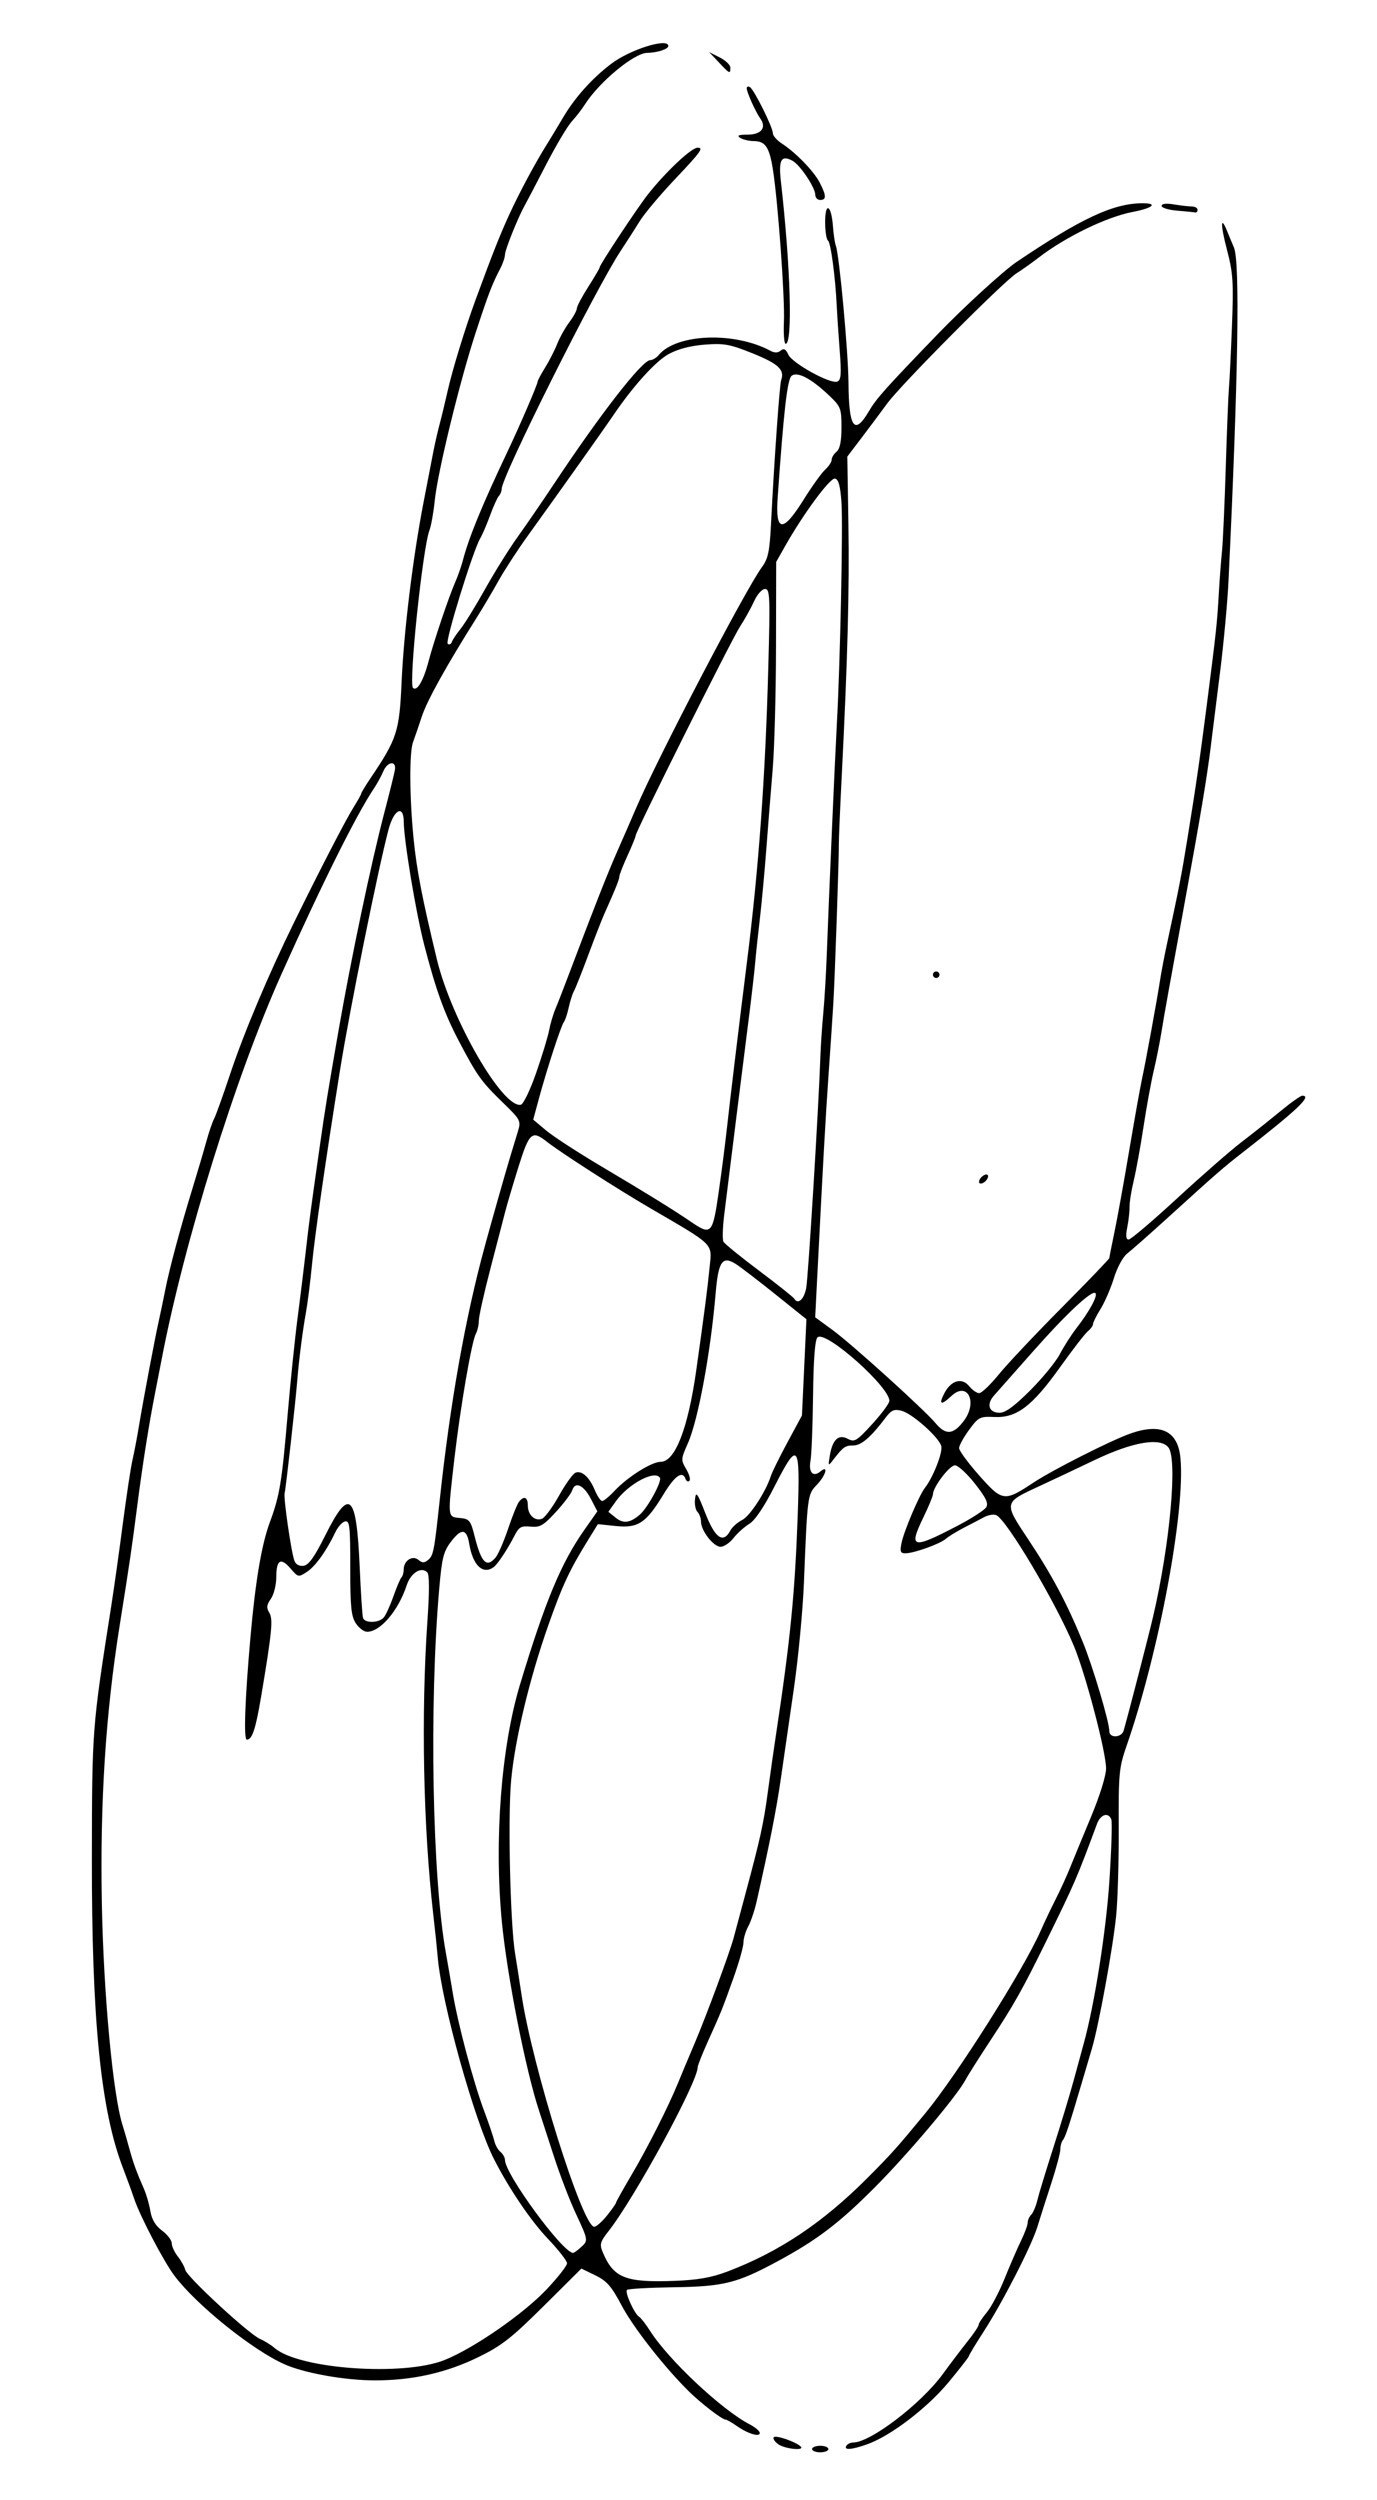 <?xml version="1.0" encoding="UTF-8" standalone="no"?>
<!-- Created with Inkscape (http://www.inkscape.org/) -->

<svg
   xmlns:dc="http://purl.org/dc/elements/1.1/"
   xmlns:cc="http://creativecommons.org/ns#"
   xmlns:rdf="http://www.w3.org/1999/02/22-rdf-syntax-ns#"
   xmlns:svg="http://www.w3.org/2000/svg"
   xmlns="http://www.w3.org/2000/svg"
   xmlns:sodipodi="http://sodipodi.sourceforge.net/DTD/sodipodi-0.dtd"
   xmlns:inkscape="http://www.inkscape.org/namespaces/inkscape"
   width="580"
   height="1052.362"
   id="svg3019"
   version="1.1"
   inkscape:version="0.48.2 r9819"
   sodipodi:docname="Signature Orson Scott Card.svg">
  <defs
     id="defs3021" />
  <sodipodi:namedview
     id="base"
     pagecolor="#ffffff"
     bordercolor="#666666"
     borderopacity="1.0"
     inkscape:pageopacity="0.0"
     inkscape:pageshadow="2"
     inkscape:zoom="0.35"
     inkscape:cx="375"
     inkscape:cy="520"
     inkscape:document-units="px"
     inkscape:current-layer="layer1"
     showgrid="false"
     inkscape:window-width="1537"
     inkscape:window-height="878"
     inkscape:window-x="-8"
     inkscape:window-y="-8"
     inkscape:window-maximized="1" />
  <g
     inkscape:label="Laag 1"
     inkscape:groupmode="layer"
     id="layer1">
    <path
       style="fill:#000000"
       d="m 342.043,1030.902 c 0,-0.757 1.548,-1.376 3.44,-1.376 1.892,0 3.44,0.619 3.44,1.376 0,0.757 -1.548,1.376 -3.44,1.376 -1.892,0 -3.44,-0.619 -3.44,-1.376 z m -14.348,-2.094 c -1.458,-1.103 -2.252,-2.405 -1.764,-2.894 0.923,-0.923 8.946,1.815 11.227,3.832 2.315,2.046 -6.7,1.152 -9.463,-0.938 z m 28.797,0.718 c 0.468,-0.757 1.767,-1.376 2.888,-1.376 7.25,0 28.581,-16.279 37.705,-28.776 3.406,-4.664 8.205,-10.993 10.664,-14.063 2.46,-3.071 4.472,-6.096 4.472,-6.723 0,-0.627 1.534,-2.963 3.409,-5.191 1.875,-2.228 5.25,-8.622 7.501,-14.21 2.251,-5.588 5.361,-12.761 6.912,-15.941 1.551,-3.18 2.819,-6.617 2.819,-7.637 0,-1.02 0.667,-2.523 1.483,-3.338 0.816,-0.816 1.984,-3.571 2.595,-6.123 0.612,-2.552 3.656,-12.553 6.765,-22.225 3.109,-9.671 6.95,-22.366 8.536,-28.209 1.586,-5.844 3.483,-12.792 4.215,-15.441 4.565,-16.512 9.458,-47.517 10.838,-68.677 0.852,-13.065 1.213,-24.63 0.802,-25.7 -1.232,-3.209 -4.532,-2.204 -6.033,1.838 -8.511,22.924 -9.286,24.717 -20.955,48.506 -10.317,21.033 -13.937,27.492 -23.748,42.374 -4.843,7.346 -9.629,14.904 -10.636,16.797 -3.709,6.972 -24.315,31.38 -38.442,45.534 -14.893,14.922 -24.173,21.97 -40.639,30.86 -17.185,9.279 -22.755,10.678 -43.772,10.993 -10.424,0.156 -19.329,0.661 -19.789,1.121 -0.994,0.994 3.116,10.074 5.12,11.313 0.767,0.474 2.835,3.132 4.595,5.907 7.75,12.217 30.245,33.317 42.001,39.396 2.324,1.202 4.225,2.83 4.225,3.618 0,1.863 -5.107,0.275 -9.845,-3.061 -2.009,-1.414 -4.063,-2.572 -4.564,-2.572 -1.459,0 -10.64,-7.08 -15.666,-12.082 -10.465,-10.413 -23.224,-26.735 -28.111,-35.963 -4.297,-8.112 -6.236,-10.332 -11.083,-12.687 l -5.875,-2.854 -15.916,15.813 c -13.516,13.428 -17.655,16.663 -27.446,21.448 -13.535,6.614 -27.725,9.809 -43.581,9.81 -12.638,10e-4 -29.671,-3.032 -38.127,-6.79 -13.486,-5.993 -37.036,-24.928 -46.321,-37.242 -4.52,-5.995 -14.466,-24.981 -16.941,-32.337 -1.018,-3.027 -3.165,-8.91 -4.77,-13.073 -9.356,-24.261 -13.18,-62.473 -13.082,-130.725 0.077,-54.229 0.091,-54.405 8.185,-105.956 1.129,-7.19 3.306,-22.671 4.839,-34.401 1.532,-11.731 3.36,-23.806 4.062,-26.833 0.702,-3.027 1.942,-9.529 2.757,-14.449 1.801,-10.885 6.81,-37.42 8.311,-44.034 0.601,-2.649 1.829,-8.532 2.728,-13.073 1.863,-9.412 6.393,-26.268 11.649,-43.346 1.98,-6.433 4.51,-14.998 5.622,-19.033 1.112,-4.035 2.615,-8.444 3.339,-9.796 0.724,-1.353 3.763,-9.816 6.753,-18.808 5.712,-17.174 16.117,-41.851 26.912,-63.823 11.019,-22.428 21.73,-43.132 25.078,-48.479 1.768,-2.823 3.215,-5.424 3.215,-5.779 0,-0.356 1.795,-3.309 3.989,-6.564 11.109,-16.477 12.094,-19.53 13.015,-40.319 0.942,-21.268 4.743,-52.393 9.243,-75.683 1.609,-8.325 3.466,-17.923 4.127,-21.329 0.661,-3.406 1.866,-8.669 2.678,-11.696 0.812,-3.027 2.335,-9.333 3.385,-14.013 1.983,-8.833 7.365,-26.368 11.75,-38.277 7.26,-19.719 10.139,-26.997 14.15,-35.772 4.188,-9.161 11.069,-21.997 15.923,-29.704 1.231,-1.954 4.253,-6.962 6.716,-11.129 5.029,-8.509 12.115,-16.424 20.291,-22.665 7.904,-6.033 24.081,-11.095 24.081,-7.534 0,1.337 -4.638,2.85 -8.944,2.919 -5.501,0.088 -20.236,12.31 -26.218,21.747 -1.291,2.037 -3.78,5.251 -5.53,7.143 -1.75,1.892 -6.653,10.151 -10.894,18.353 -4.241,8.202 -8.293,15.942 -9.005,17.201 -2.68,4.739 -8.212,18.534 -8.212,20.48 0,1.113 -0.853,3.668 -1.896,5.677 -3.571,6.878 -4.985,10.554 -10.4,27.045 -6.691,20.375 -16.078,58.863 -17.287,70.873 -0.495,4.916 -1.496,10.519 -2.226,12.452 -2.859,7.575 -8.806,64.442 -6.935,66.313 1.691,1.691 4.421,-2.996 6.609,-11.345 2.136,-8.151 8.474,-26.955 11.132,-33.025 1.16,-2.649 2.589,-6.674 3.177,-8.944 2.562,-9.905 8.134,-23.487 19.195,-46.786 4.972,-10.474 12.392,-27.725 12.392,-28.811 0,-0.456 1.431,-3.139 3.181,-5.962 1.749,-2.823 4.033,-7.3 5.076,-9.949 1.042,-2.649 3.326,-6.732 5.076,-9.074 1.749,-2.342 3.181,-4.962 3.181,-5.822 0,-0.86 2.167,-4.951 4.816,-9.092 2.649,-4.141 4.816,-7.851 4.816,-8.244 0,-1.064 15.952,-25.159 20.309,-30.676 7.471,-9.459 18.32,-19.655 20.915,-19.655 2.662,0 1.466,1.659 -9.696,13.451 -6.121,6.467 -12.693,14.291 -14.603,17.386 -1.91,3.096 -5.526,8.725 -8.035,12.509 -10.515,15.857 -50.172,95.118 -50.172,100.277 0,0.929 -0.538,2.277 -1.195,2.996 -0.657,0.719 -2.324,4.403 -3.703,8.188 -1.379,3.784 -3.244,8.119 -4.143,9.632 -3.033,5.103 -14.846,43.311 -13.717,44.365 0.615,0.575 1.402,0.248 1.75,-0.726 0.347,-0.974 1.998,-3.451 3.669,-5.504 1.671,-2.053 6.334,-9.616 10.362,-16.806 4.028,-7.19 10.219,-17.097 13.758,-22.017 3.539,-4.919 10.546,-15.137 15.572,-22.705 19.358,-29.151 36.847,-51.602 40.197,-51.602 0.984,0 2.586,-0.959 3.559,-2.132 7.483,-9.017 31.838,-9.965 47.036,-1.832 1.801,0.964 3.173,0.946 4.382,-0.058 1.314,-1.091 2.122,-0.667 3.188,1.672 1.665,3.655 17.686,12.501 20.608,11.379 1.639,-0.629 1.819,-3.016 1.018,-13.497 -0.536,-7.003 -1.084,-15.21 -1.22,-18.237 -0.534,-11.935 -2.527,-26.912 -3.677,-27.622 -0.667,-0.412 -1.213,-3.933 -1.213,-7.824 0,-8.718 2.635,-7.238 3.299,1.853 0.244,3.339 0.79,7 1.214,8.136 1.471,3.943 5.235,44.797 5.326,57.794 0.131,18.816 2.504,22.185 8.484,12.04 3.308,-5.612 6.662,-9.368 29.451,-32.986 10.572,-10.957 27.392,-26.335 32.778,-29.968 27.41,-18.491 40.897,-24.769 53.215,-24.769 6.568,0 4.219,2.05 -4.177,3.646 -10.95,2.081 -28.267,10.471 -39.578,19.176 -2.961,2.279 -7.18,5.272 -9.374,6.652 -5.594,3.517 -48.715,46.887 -54.518,54.833 -2.635,3.608 -7.489,10.11 -10.787,14.449 l -5.997,7.888 0.464,28.209 c 0.456,27.718 -0.335,57.564 -2.827,106.644 -0.691,13.623 -1.231,26.317 -1.198,28.209 0.09,5.238 -1.692,56.751 -2.323,67.179 -0.306,5.055 -1.208,18.48 -2.003,29.832 -1.285,18.342 -2.196,34.646 -4.892,87.584 l -0.746,14.653 7.255,5.3 c 8.112,5.926 38.518,33.413 43.499,39.323 4.271,5.068 7.391,4.815 11.792,-0.954 6.056,-7.94 1.622,-16.94 -5.193,-10.538 -4.328,4.066 -5.448,3.653 -2.988,-1.104 2.846,-5.503 7.43,-6.823 10.506,-3.024 1.304,1.61 3.2,2.925 4.214,2.922 1.014,-0.002 4.738,-3.563 8.275,-7.912 3.537,-4.349 15.457,-16.991 26.489,-28.094 11.032,-11.103 20.058,-20.505 20.058,-20.895 0,-0.389 0.953,-5.238 2.118,-10.774 1.165,-5.537 3.948,-20.903 6.185,-34.147 2.237,-13.245 4.67,-26.867 5.408,-30.273 1.625,-7.503 6.536,-34.348 7.678,-41.97 0.454,-3.027 1.758,-9.839 2.899,-15.137 5.154,-23.935 6.039,-28.488 8.559,-44.034 3.701,-22.835 5.301,-33.887 8.366,-57.794 3.791,-29.567 4.176,-33.152 4.876,-45.41 0.346,-6.055 0.951,-14.105 1.345,-17.889 0.394,-3.784 1.106,-19.574 1.583,-35.089 0.476,-15.515 1.084,-30.686 1.351,-33.713 0.267,-3.027 0.841,-14.855 1.276,-26.285 0.692,-18.168 0.437,-22.133 -2.027,-31.541 -2.871,-10.961 -2.849,-15.221 0.041,-8.059 0.879,2.179 2.141,5.2 2.804,6.714 2.597,5.932 1.797,55.294 -2.275,140.358 -0.435,9.082 -2.042,26.42 -3.572,38.53 -1.53,12.109 -3.311,26.351 -3.958,31.649 -1.457,11.922 -4.406,29.64 -10.193,61.234 -7.424,40.529 -9.326,51.108 -10.518,58.482 -0.734,4.541 -2.216,11.972 -3.294,16.513 -1.078,4.541 -2.998,15.068 -4.266,23.393 -1.268,8.325 -3.126,18.542 -4.128,22.705 -1.003,4.163 -1.793,9.116 -1.756,11.008 0.037,1.892 -0.394,5.762 -0.957,8.6 -0.716,3.609 -0.539,5.16 0.588,5.16 0.887,0 10.072,-7.801 20.412,-17.335 10.34,-9.534 22.544,-20.193 27.121,-23.685 4.577,-3.493 11.914,-9.315 16.305,-12.938 4.391,-3.623 8.571,-6.588 9.288,-6.588 4.238,0 -1.821,5.755 -25.353,24.081 -7.97,6.207 -10.874,8.737 -30.939,26.962 -7.838,7.119 -15.679,14.04 -17.425,15.38 -1.802,1.383 -4.228,5.844 -5.612,10.32 -1.341,4.336 -3.871,10.194 -5.624,13.017 -1.752,2.823 -3.186,5.689 -3.186,6.368 0,0.679 -0.993,2.059 -2.206,3.066 -1.213,1.007 -6.473,7.808 -11.689,15.113 -11.69,16.373 -18.237,21.354 -27.536,20.948 -6.249,-0.272 -6.787,-10e-4 -10.782,5.431 -2.313,3.145 -4.205,6.597 -4.205,7.671 0,1.074 3.816,6.257 8.48,11.518 9.755,11.003 10.588,11.113 22.814,3.016 8.027,-5.317 32.527,-17.72 40.778,-20.644 12.949,-4.589 20.071,-1.139 21.166,10.253 2.127,22.133 -9.058,81.934 -22.633,121.011 -3.242,9.332 -3.466,11.67 -3.367,35.089 0.058,13.8 -0.435,30.355 -1.097,36.788 -1.417,13.778 -7.298,45.923 -10.197,55.73 -1.119,3.784 -3.04,10.286 -4.271,14.449 -5.361,18.136 -6.894,22.783 -7.922,24.012 -0.601,0.719 -1.093,2.485 -1.093,3.925 0,1.44 -1.751,7.973 -3.89,14.517 -2.14,6.545 -4.741,14.686 -5.78,18.092 -2.435,7.98 -14.621,31.741 -22.623,44.111 -3.43,5.303 -6.237,9.955 -6.237,10.338 0,0.383 -3.87,5.356 -8.6,11.05 -9.065,10.914 -24.462,22.624 -34.319,26.101 -6.533,2.305 -9.881,2.535 -8.683,0.596 z m -169.149,-36.131 c 12.405,-5.019 33.124,-19.368 42.896,-29.707 4.73,-5.005 8.6,-9.94 8.6,-10.967 0,-1.027 -3.636,-5.684 -8.079,-10.348 -7.195,-7.553 -16.318,-21.017 -22.649,-33.429 -8.297,-16.266 -22.169,-66.011 -23.741,-85.137 -0.249,-3.027 -1.091,-11.077 -1.872,-17.889 -4.233,-36.917 -5.176,-84.25 -2.464,-123.625 0.876,-12.713 0.85,-19.507 -0.076,-20.433 -2.544,-2.544 -6.951,0.245 -8.672,5.487 -3.487,10.622 -11.092,19.543 -16.661,19.543 -1.328,0 -3.471,-1.612 -4.762,-3.583 -1.941,-2.963 -2.344,-7.021 -2.33,-23.449 0.015,-17.33 -0.258,-19.813 -2.146,-19.449 -1.19,0.229 -3.042,2.267 -4.115,4.528 -3.736,7.87 -8.403,14.377 -12.003,16.736 -3.546,2.324 -3.692,2.294 -6.888,-1.421 -4.14,-4.813 -6.011,-3.659 -6.011,3.708 0,3.193 -1.024,7.267 -2.276,9.054 -1.807,2.579 -1.946,3.778 -0.676,5.811 1.681,2.691 1.149,8.137 -3.473,35.585 -2.271,13.487 -3.741,17.889 -5.971,17.889 -1.412,0 -0.818,-16.736 1.537,-43.346 2.079,-23.488 4.664,-38.763 8.162,-48.217 4.133,-11.172 5.04,-16.667 7.488,-45.354 1.162,-13.623 3.044,-31.89 4.182,-40.594 1.138,-8.704 2.7,-21.398 3.471,-28.209 1.42,-12.55 1.981,-16.752 5.905,-44.248 2.3,-16.119 3.111,-21.12 7.773,-47.948 5.324,-30.635 13.805,-71.013 19.378,-92.255 2.374,-9.049 4.409,-17.315 4.522,-18.369 0.393,-3.665 -3.206,-3.091 -4.868,0.776 -0.92,2.141 -2.725,5.449 -4.011,7.352 -7.261,10.746 -22.043,40.413 -39.072,78.416 -19.2,42.849 -40.878,112.515 -50.313,161.686 -0.871,4.541 -2.138,11.043 -2.814,14.449 -2.485,12.513 -5.261,30.016 -7.419,46.786 -2.389,18.562 -3.268,24.547 -7.474,50.914 -5.936,37.208 -8.322,74.413 -7.518,117.258 0.716,38.216 4.691,80.59 8.75,93.278 0.605,1.892 1.862,6.227 2.793,9.632 1.725,6.313 3.014,9.868 6.233,17.201 0.997,2.27 2.199,6.453 2.671,9.294 0.585,3.519 2.154,6.124 4.923,8.171 2.236,1.653 4.065,4.044 4.065,5.313 0,1.269 1.164,3.787 2.586,5.595 1.422,1.808 2.816,4.324 3.096,5.591 0.64,2.888 26.821,27.072 31.471,29.07 1.892,0.813 4.679,2.545 6.192,3.849 10.338,8.907 54.41,11.986 71.661,5.006 z m 118.941,-37.169 c 21.874,-8.274 40.285,-20.569 59.152,-39.501 10.121,-10.156 12.274,-12.563 24.393,-27.266 13.465,-16.336 41.254,-60.275 48.485,-76.662 1.67,-3.784 4.551,-9.845 6.402,-13.47 1.851,-3.624 4.54,-9.507 5.975,-13.073 1.435,-3.566 5.442,-13.278 8.903,-21.582 3.644,-8.743 6.294,-17.256 6.294,-20.223 0,-6.922 -8.53,-39.43 -13.504,-51.459 -7.565,-18.298 -28.533,-53.585 -32.819,-55.229 -1.108,-0.425 -3.368,-0.04 -5.023,0.856 -1.655,0.896 -5.485,2.899 -8.513,4.452 -3.027,1.553 -6.433,3.64 -7.568,4.638 -2.468,2.17 -13.397,6.108 -17.029,6.136 -2.158,0.017 -2.439,-0.683 -1.72,-4.28 0.981,-4.907 7.43,-20.129 9.838,-23.221 3.567,-4.582 7.7,-15.2 6.899,-17.724 -1.227,-3.867 -12.329,-13.673 -16.731,-14.778 -3.092,-0.776 -4.28,-0.27 -6.618,2.818 -6.363,8.406 -10.299,11.795 -13.697,11.795 -3.421,0 -4.277,0.619 -8.562,6.192 -2,2.601 -2.071,2.489 -1.298,-2.046 1.138,-6.681 3.691,-9.01 7.59,-6.924 2.737,1.465 3.674,0.918 9.794,-5.714 3.722,-4.034 7.141,-8.488 7.597,-9.898 1.607,-4.97 -26.825,-30.474 -30.206,-27.095 -1.049,1.048 -1.677,9.378 -1.852,24.567 -0.146,12.64 -0.629,24.945 -1.074,27.346 -0.909,4.909 1.08,7.079 4.152,4.529 3.577,-2.969 2.35,1.602 -1.512,5.633 -3.906,4.077 -3.939,4.328 -5.415,41.203 -0.47,11.731 -2.385,31.856 -4.256,44.722 -1.871,12.866 -4.336,29.895 -5.477,37.842 -1.821,12.686 -4.796,27.761 -10.182,51.602 -0.855,3.784 -2.455,8.524 -3.555,10.533 -1.1,2.009 -2.001,5.06 -2.001,6.781 0,1.72 -1.899,8.436 -4.221,14.924 -4.771,13.334 -4.952,13.782 -10.79,26.743 -2.34,5.194 -4.254,10.027 -4.254,10.74 0,6.255 -26.428,54.859 -37.496,68.959 -3.616,4.607 -3.904,5.631 -2.511,8.944 4.574,10.88 9.515,12.842 30.375,12.065 9.652,-0.36 15.417,-1.374 22.035,-3.877 z M 244.579,946.062 c 3.273,-2.962 3.293,-2.829 -2.149,-14.527 -2.566,-5.516 -6.665,-16.221 -9.109,-23.789 -2.444,-7.568 -5.265,-16.237 -6.269,-19.265 -5.644,-17.027 -13.544,-57.176 -15.683,-79.706 -3.265,-34.391 -0.259,-73.489 7.665,-99.694 10.618,-35.114 17.291,-51.144 27.09,-65.082 l 5.485,-7.801 -2.734,-5.271 c -3.021,-5.824 -6.616,-7.479 -7.843,-3.611 -0.437,1.378 -3.531,5.485 -6.875,9.127 -5.272,5.743 -6.69,6.563 -10.675,6.174 -3.93,-0.384 -4.9,0.149 -6.7,3.68 -2.936,5.759 -7.198,12.194 -8.872,13.395 -4.558,3.273 -8.756,-0.751 -10.268,-9.842 -1.065,-6.401 -3.269,-6.67 -7.645,-0.933 -3.192,4.185 -3.856,6.813 -4.978,19.682 -4.299,49.315 -2.954,121.948 2.849,153.834 0.689,3.784 1.969,11.215 2.844,16.513 2.131,12.891 8.72,37.657 13.179,49.538 1.988,5.298 3.922,11.007 4.297,12.686 0.375,1.68 1.542,3.768 2.594,4.641 1.051,0.873 1.912,2.406 1.912,3.408 0,5.931 24.355,39.123 28.708,39.123 0.363,0 1.793,-1.025 3.177,-2.277 z m 11.117,-13.474 c 2.081,-2.608 3.784,-5.034 3.784,-5.39 0,-0.356 2.87,-5.498 6.377,-11.426 6.862,-11.598 15.672,-28.995 19.742,-38.987 1.387,-3.406 4.503,-10.836 6.923,-16.513 4.95,-11.609 14.874,-38.438 16.543,-44.722 0.603,-2.27 2.761,-10.32 4.796,-17.889 6.414,-23.858 7.753,-29.931 9.557,-43.346 0.967,-7.19 2.463,-17.717 3.326,-23.393 6.112,-40.239 8.064,-59.798 9.237,-92.54 1.118,-31.22 0.257,-32.315 -9.84,-12.507 -4.312,8.46 -8.138,14.122 -10.52,15.57 -2.059,1.252 -5.051,3.939 -6.65,5.971 -1.598,2.032 -4.057,3.694 -5.465,3.694 -2.969,0 -8.25,-6.787 -8.25,-10.602 0,-1.435 -0.668,-3.276 -1.484,-4.092 -0.816,-0.816 -1.278,-3.262 -1.026,-5.435 0.392,-3.385 1.017,-2.52 4.356,6.025 4.109,10.515 7.512,12.879 10.501,7.294 0.79,-1.475 3.041,-3.488 5.004,-4.472 3.295,-1.653 9.998,-11.947 12.108,-18.595 0.493,-1.553 3.635,-7.904 6.984,-14.115 l 6.087,-11.291 0.943,-20.251 0.943,-20.251 -12.92,-10.36 c -7.106,-5.698 -14.626,-11.465 -16.711,-12.816 -5.725,-3.709 -7.458,-1.281 -8.585,12.027 -2.142,25.306 -7.409,53.726 -11.764,63.47 -2.9,6.49 -2.927,6.921 -0.659,10.76 1.299,2.199 1.907,4.42 1.352,4.935 -0.556,0.515 -1.287,0.163 -1.625,-0.783 -1.301,-3.641 -4.506,-1.404 -9.304,6.495 -7.325,12.059 -10.657,14.275 -20.02,13.313 l -7.61,-0.782 -4.012,6.484 c -7.939,12.828 -10.888,19.136 -16.852,36.036 -7.927,22.463 -14.112,48.266 -15.677,65.395 -1.414,15.483 -0.375,60.352 1.689,72.931 0.745,4.541 1.956,12.281 2.691,17.201 4.513,30.198 25.673,97.7 30.625,97.7 0.891,-2e-5 3.322,-2.134 5.403,-4.743 z M 473.279,728.514 c 1.936,-6.704 10.389,-39.394 12.364,-47.818 7.175,-30.597 10.428,-66.674 6.446,-71.483 -3.509,-4.237 -15.091,-2.226 -31.017,5.385 -7.568,3.617 -18.107,8.587 -23.42,11.045 -15.009,6.943 -14.963,6.706 -4.388,22.59 9.79,14.704 16.132,26.629 22.753,42.784 4.28,10.444 11.247,33.837 11.247,37.767 0,2.947 5.152,2.716 6.014,-0.269 z M 161.666,680.834 c 0.879,-1.059 2.711,-5.086 4.072,-8.949 1.36,-3.862 2.884,-7.433 3.386,-7.936 0.502,-0.502 0.913,-1.973 0.913,-3.267 0,-3.741 3.676,-6.156 6.192,-4.067 1.629,1.352 2.492,1.358 4.092,0.03 2.226,-1.848 2.573,-3.619 4.847,-24.799 4.44,-41.345 10.771,-77.005 19.057,-107.332 2.949,-10.794 8.783,-31.348 10.547,-37.153 1.034,-3.406 2.532,-8.335 3.329,-10.954 1.416,-4.655 1.272,-4.933 -6.451,-12.444 -8.961,-8.715 -10.646,-11.072 -18.286,-25.578 -6.177,-11.728 -9.703,-21.477 -14.636,-40.468 -3.528,-13.581 -8.604,-44.089 -8.659,-52.047 -0.05,-7.232 -4.148,-5.179 -6.382,3.197 -4.347,16.297 -16.414,76.046 -20.426,101.14 -6.072,37.979 -10.605,69.371 -11.822,81.875 -0.737,7.568 -1.911,16.857 -2.61,20.641 -1.274,6.9 -2.932,19.799 -3.536,27.521 -0.706,9.013 -4.94,46.875 -5.395,48.242 -0.585,1.757 2.782,25.043 4.128,28.545 0.592,1.54 2.061,2.323 3.874,2.064 2.147,-0.306 4.563,-3.7 9.113,-12.801 10.227,-20.453 13.13,-17.782 14.495,13.336 0.475,10.829 1.104,20.463 1.397,21.409 0.722,2.327 6.777,2.185 8.762,-0.206 z m 47.105,-25.251 c 1.104,-1.324 3.462,-6.743 5.24,-12.04 1.778,-5.298 3.833,-10.406 4.566,-11.352 2.098,-2.704 3.749,-2.021 3.749,1.552 0,3.953 2.968,6.72 5.972,5.567 1.206,-0.463 4.433,-4.848 7.171,-9.744 2.738,-4.896 5.863,-9.242 6.944,-9.657 2.666,-1.023 5.824,1.835 8.132,7.357 1.053,2.52 2.449,4.582 3.103,4.582 0.654,0 3.008,-1.941 5.23,-4.313 5.485,-5.854 15.584,-12.2 19.416,-12.2 6.058,0 11.511,-14.032 14.973,-38.53 3.386,-23.964 4.775,-34.669 5.638,-43.474 0.995,-10.141 2.343,-8.811 -25.191,-24.85 -13.642,-7.947 -37.774,-23.457 -43.35,-27.862 -6.293,-4.971 -7.429,-3.972 -11.969,10.527 -2.311,7.379 -4.831,15.893 -5.602,18.921 -0.77,3.027 -3.585,13.86 -6.255,24.072 -2.67,10.213 -4.854,20.006 -4.854,21.763 0,1.757 -0.561,4.244 -1.247,5.526 -1.785,3.336 -6.522,30.839 -9.01,52.318 -2.939,25.375 -2.998,24.722 2.267,25.239 4.081,0.4 4.531,0.971 6.301,7.99 2.753,10.914 5.008,13.127 8.774,8.61 z m 194.387,-13.24 c 5.989,-3.124 11.494,-6.663 12.235,-7.863 1.031,-1.671 -0.069,-3.984 -4.696,-9.875 -3.324,-4.231 -7.119,-7.738 -8.434,-7.794 -2.255,-0.096 -9.306,9.173 -9.306,12.233 0,0.76 -1.844,5.188 -4.098,9.841 -6.261,12.924 -4.612,13.323 14.298,3.457 z m -133.698,-4.73 c 3.307,-2.84 9.434,-14.045 8.504,-15.551 -2.114,-3.42 -13.352,2.578 -18.575,9.913 l -3.14,4.41 3.06,2.477 c 3.206,2.596 6.088,2.241 10.152,-1.25 z m 164.493,-52.362 c 5.193,-5.193 10.813,-12.072 12.489,-15.288 1.676,-3.216 4.801,-8.101 6.944,-10.856 5.434,-6.985 9.085,-13.702 8.024,-14.762 -1.457,-1.457 -12.344,8.723 -26.618,24.89 -7.35,8.325 -14.585,16.498 -16.077,18.163 -3.36,3.747 -2.212,7.294 2.361,7.294 2.413,0 6.248,-2.812 12.877,-9.441 z m -94.39,-42.953 c 0.839,-4.119 5.279,-76.542 5.994,-97.778 0.143,-4.263 0.686,-12.313 1.205,-17.889 0.519,-5.576 1.194,-16.949 1.498,-25.274 0.848,-23.191 3.437,-82.363 4.244,-97.012 1.402,-25.426 2.602,-83.381 1.923,-92.871 -0.506,-7.076 -1.234,-9.723 -2.752,-10.01 -2.064,-0.391 -13.307,14.837 -20.972,28.405 l -3.772,6.676 -0.073,35.812 c -0.04,19.697 -0.668,42.847 -1.396,51.445 -0.727,8.598 -1.933,23.683 -2.678,33.522 -0.745,9.839 -1.98,23.152 -2.743,29.585 -0.763,6.433 -1.653,14.793 -1.979,18.577 -0.325,3.784 -1.537,14.311 -2.693,23.393 -2.256,17.721 -8.395,66.764 -10.335,82.563 -0.651,5.298 -0.795,10.355 -0.32,11.239 0.474,0.884 7.208,6.359 14.964,12.168 7.756,5.809 14.47,11.156 14.919,11.883 1.536,2.486 4.004,0.282 4.965,-4.433 z m -36.897,-40.145 c 1.228,-8.514 2.806,-20.744 3.507,-27.177 1.223,-11.238 5.38,-45.684 8.468,-70.179 4.906,-38.91 7.721,-77.711 8.961,-123.501 0.824,-30.408 0.703,-33.369 -1.358,-33.369 -1.279,0 -3.282,2.242 -4.61,5.16 -1.291,2.838 -3.963,7.637 -5.938,10.664 -3.652,5.6 -43.96,86.285 -43.96,87.996 0,0.515 -1.548,4.32 -3.44,8.457 -1.892,4.136 -3.44,8.101 -3.44,8.809 0,1.189 -1.606,5.177 -6.375,15.831 -1.016,2.27 -4.035,10.011 -6.708,17.201 -2.673,7.19 -5.388,14.022 -6.034,15.182 -0.646,1.16 -1.634,4.256 -2.196,6.88 -0.562,2.624 -1.487,5.39 -2.055,6.147 -1.216,1.619 -7.091,19.641 -10.503,32.217 l -2.394,8.824 5.404,4.539 c 2.972,2.496 13.454,9.311 23.293,15.144 19.234,11.403 30.199,18.181 37.825,23.382 8.442,5.758 9.054,5.111 11.553,-12.207 z m -76.819,-50.57 c 2.501,-7.19 4.951,-15.24 5.444,-17.889 0.493,-2.649 1.678,-6.674 2.633,-8.944 0.955,-2.271 3.607,-9.082 5.893,-15.137 10.458,-27.697 16.116,-42.054 20.332,-51.602 2.507,-5.676 6.014,-13.718 7.793,-17.87 9.052,-21.126 46.094,-92.042 52.933,-101.338 2.649,-3.6 3.282,-6.54 3.857,-17.889 1.369,-27.043 3.628,-59.033 4.301,-60.904 1.556,-4.325 -1.158,-6.885 -11.872,-11.204 -9.717,-3.917 -12.114,-4.36 -20.247,-3.742 -6.011,0.457 -11.313,1.835 -15.22,3.954 -5.581,3.028 -15.177,13.656 -23.59,26.127 -3.572,5.295 -22.57,32.033 -35.861,50.471 -4.209,5.838 -9.73,14.33 -12.27,18.871 -2.54,4.541 -6.571,11.352 -8.957,15.137 -12.957,20.543 -21.125,35.233 -23.337,41.97 -1.367,4.163 -3.026,8.991 -3.687,10.729 -1.609,4.229 -1.522,23.068 0.188,40.475 1.302,13.253 3.581,25.078 9.839,51.043 6.108,25.343 27.709,62.728 35.36,61.2 1.059,-0.212 3.962,-6.25 6.469,-13.456 z M 338.527,210.279 c 3.471,-5.57 7.54,-11.239 9.042,-12.598 1.502,-1.359 2.73,-3.228 2.73,-4.153 0,-0.925 0.929,-2.453 2.064,-3.395 1.427,-1.184 2.064,-4.336 2.064,-10.21 0,-8.029 -0.284,-8.767 -5.16,-13.403 -7.582,-7.209 -13.459,-10.286 -15.852,-8.3 -1.794,1.489 -3.308,14.758 -5.855,51.302 -1.02,14.627 2.184,14.848 10.967,0.756 z m 73.953,286.628 c 0.331,-0.993 1.415,-2.077 2.408,-2.408 1.032,-0.344 1.548,0.172 1.204,1.204 -0.331,0.993 -1.415,2.077 -2.408,2.408 -1.032,0.344 -1.548,-0.172 -1.204,-1.204 z M 392.957,410.302 c 0,-0.757 0.619,-1.376 1.376,-1.376 0.757,0 1.376,0.619 1.376,1.376 0,0.757 -0.619,1.376 -1.376,1.376 -0.757,0 -1.376,-0.619 -1.376,-1.376 z M 330.193,135.435 c 0.444,-9.898 -2.516,-50.723 -4.649,-64.124 -1.503,-9.444 -3.167,-11.895 -8.095,-11.924 -1.989,-0.011 -4.545,-0.621 -5.68,-1.355 -1.534,-0.991 -0.727,-1.339 3.139,-1.355 5.747,-0.023 8.058,-2.933 5.357,-6.744 -2.038,-2.874 -5.744,-11.128 -5.744,-12.791 0,-0.709 0.621,-0.906 1.379,-0.437 1.779,1.099 9.629,16.893 9.629,19.372 0,1.04 1.695,2.989 3.766,4.331 5.908,3.827 13.498,11.651 15.982,16.476 2.811,5.458 2.862,7.293 0.204,7.293 -1.135,0 -2.064,-0.941 -2.064,-2.091 0,-3.098 -6.417,-12.7 -9.641,-14.426 -4.733,-2.533 -5.9,-0.421 -4.853,8.783 4.063,35.712 5.018,68.28 2.003,68.28 -0.633,0 -0.964,-4.18 -0.735,-9.288 z M 495.817,88.67 c -3.595,-0.283 -6.536,-1.182 -6.536,-1.996 0,-0.945 1.866,-1.172 5.16,-0.628 2.838,0.469 6.244,0.86 7.568,0.868 1.324,0.008 2.408,0.634 2.408,1.391 0,0.757 -0.464,1.264 -1.032,1.128 -0.568,-0.136 -3.973,-0.48 -7.568,-0.763 z m -193.078,-62.454 -4.042,-4.295 4.472,2.266 c 2.46,1.246 4.472,3.179 4.472,4.295 0,2.773 -0.285,2.641 -4.903,-2.266 z"
       id="path2995"
       inkscape:connector-curvature="0" />
  </g>
</svg>
